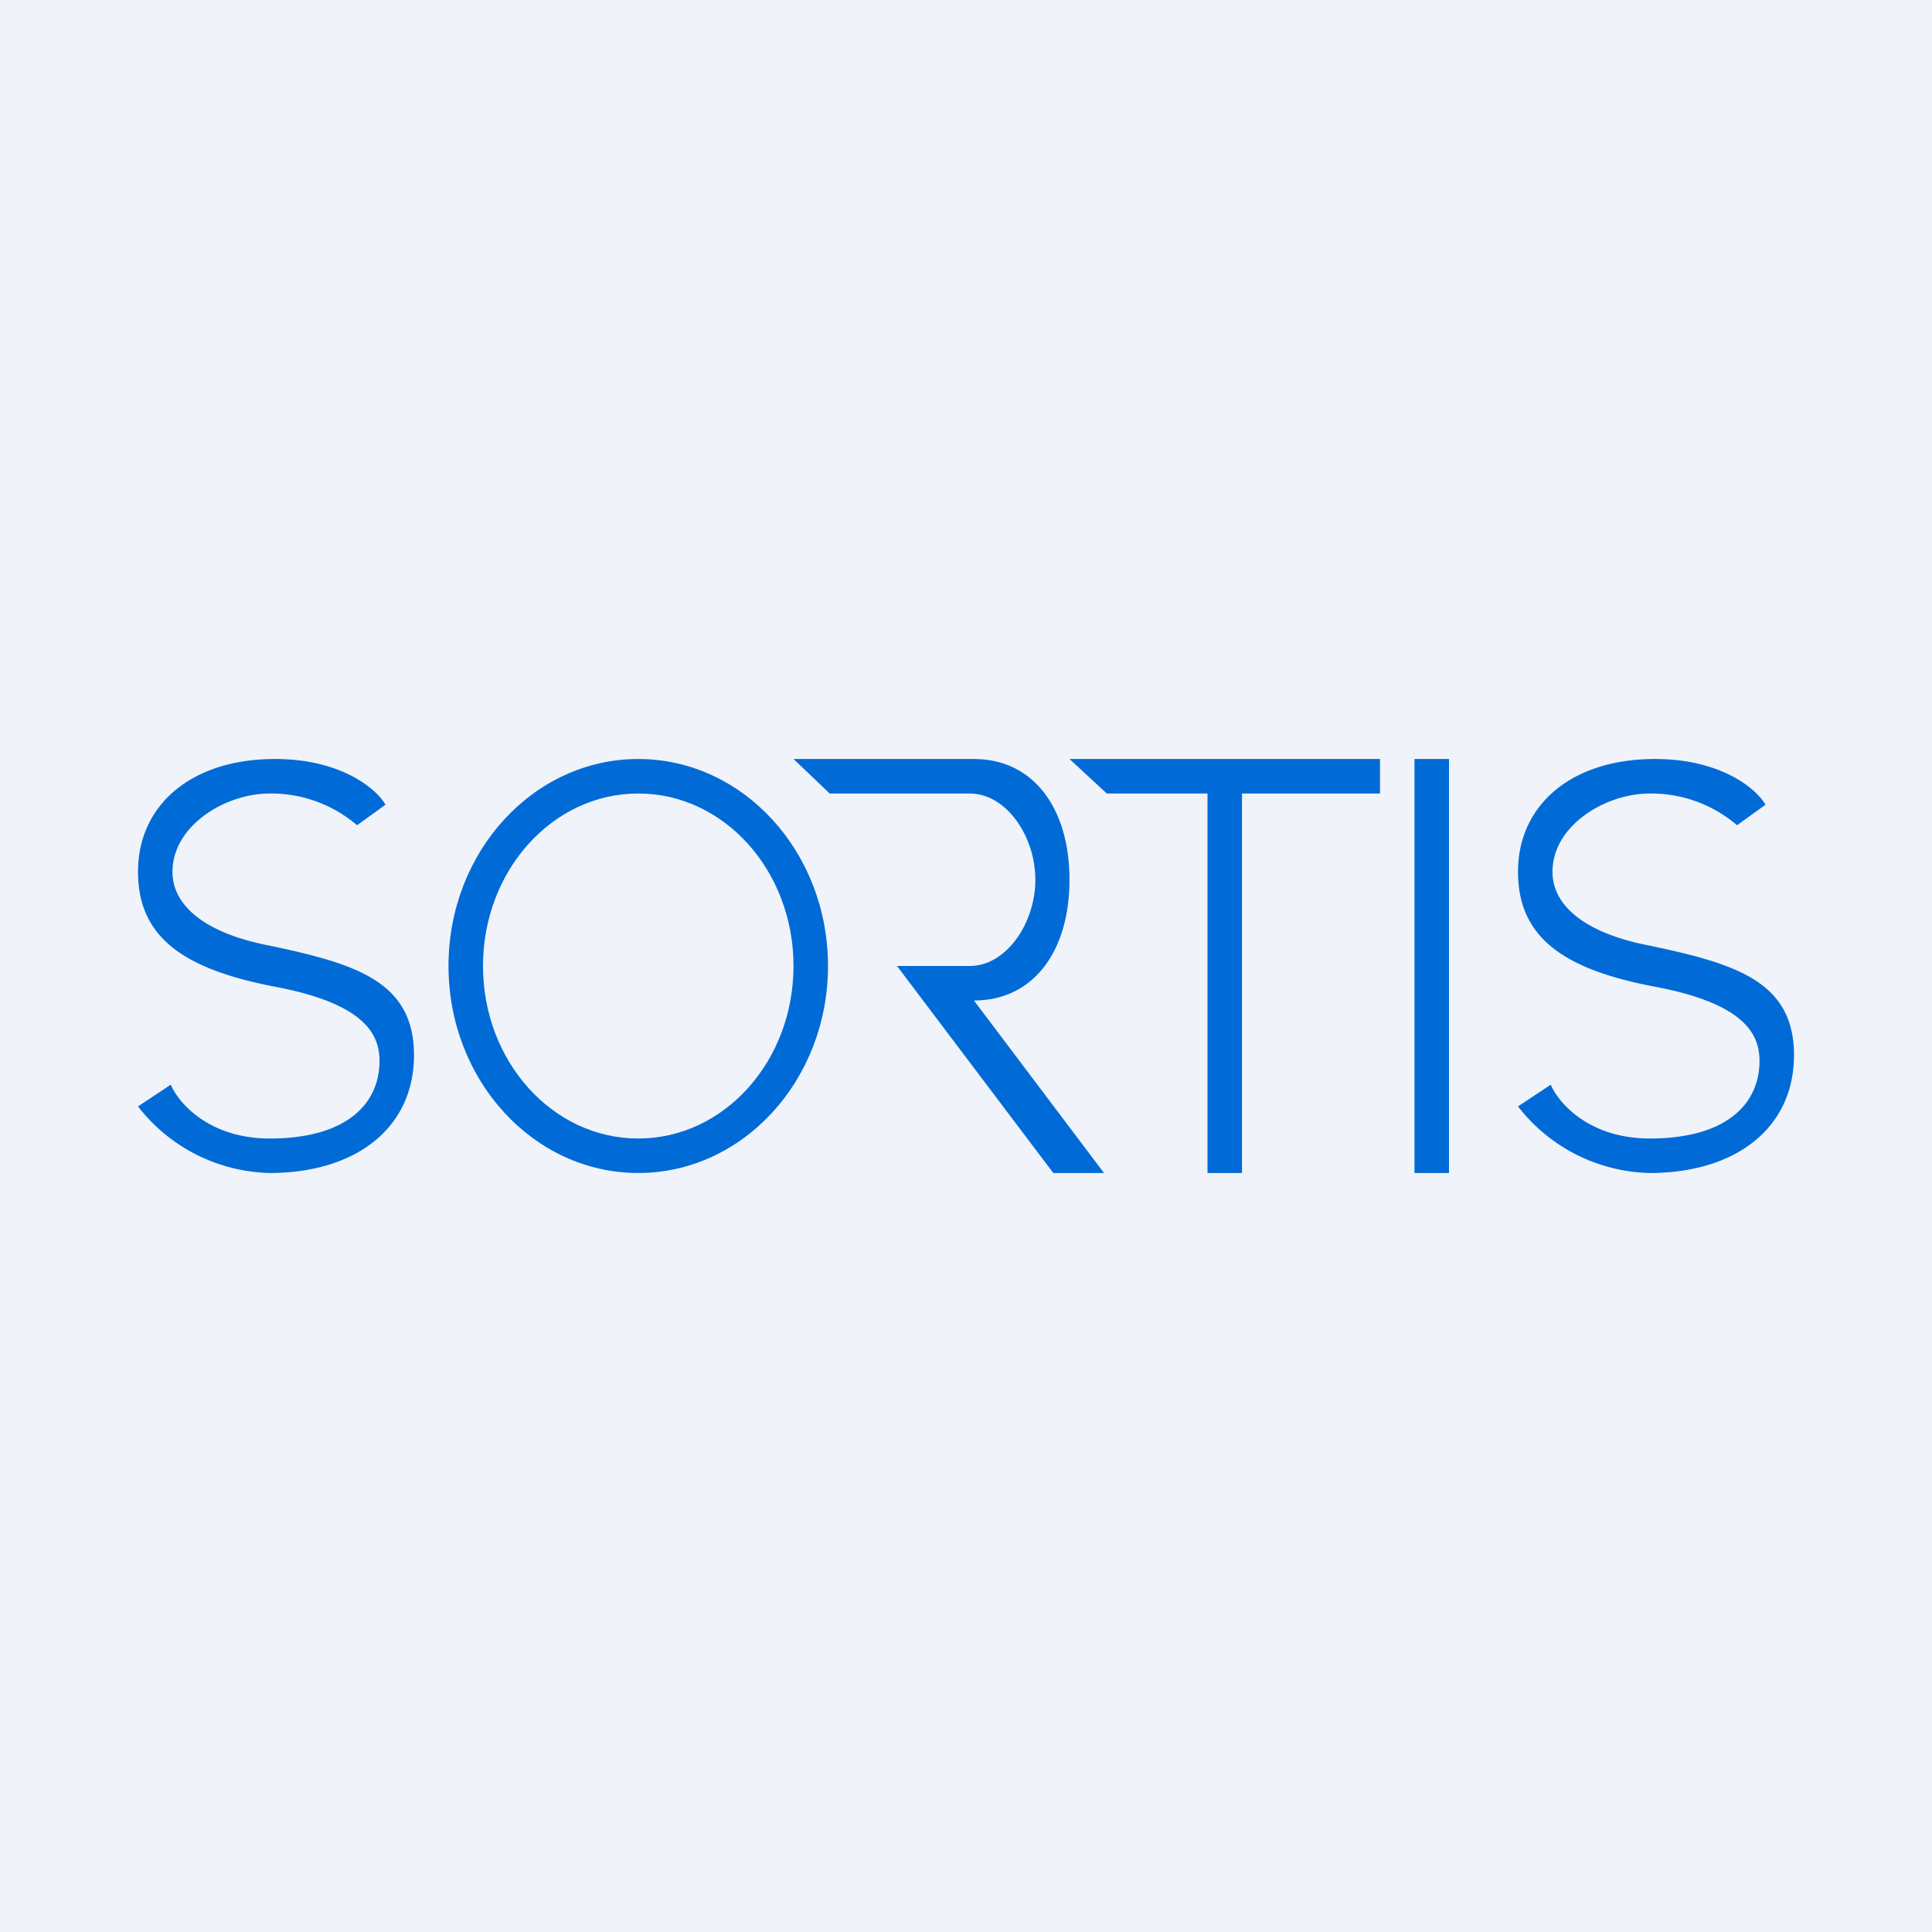 <?xml version='1.0' encoding='utf-8'?>
<!-- by TradeStack -->
<svg width="56" height="56" viewBox="0 0 56 56" xmlns="http://www.w3.org/2000/svg"><path fill="#F0F3FA" d="M0 0h56v56H0z" /><path d="m11.18 23.32-.83.6A3.83 3.83 0 0 0 7.82 23C6.53 23 5 23.93 5 25.27c0 1.03 1.03 1.8 2.82 2.14 2.45.52 4.18 1.02 4.18 3.17S10.27 34 7.82 34A4.97 4.97 0 0 1 4 32.07l.95-.63c.22.52 1.1 1.56 2.87 1.56 2.22 0 3.18-1 3.18-2.25 0-.78-.44-1.66-3.03-2.15C5.37 28.1 4 27.2 4 25.27 4 23.34 5.54 22 7.97 22c1.94 0 2.95.88 3.2 1.32ZM51.18 23.32l-.83.6a3.83 3.83 0 0 0-2.53-.92c-1.29 0-2.82.93-2.82 2.27 0 1.03 1.03 1.8 2.82 2.14 2.45.52 4.18 1.02 4.18 3.17S50.27 34 47.82 34A4.97 4.97 0 0 1 44 32.07l.95-.63c.22.52 1.1 1.56 2.87 1.56 2.22 0 3.18-1 3.18-2.25 0-.78-.44-1.66-3.03-2.15-2.6-.49-3.97-1.4-3.97-3.33 0-1.93 1.54-3.27 3.97-3.27 1.94 0 2.95.88 3.2 1.32Z" fill="#006BD6" /><path fill-rule="evenodd" d="M18.5 34c3.04 0 5.5-2.69 5.5-6s-2.46-6-5.5-6-5.5 2.69-5.5 6 2.46 6 5.5 6Zm0-1c2.49 0 4.5-2.24 4.5-5s-2.01-5-4.5-5-4.5 2.24-4.5 5 2.01 5 4.5 5Z" fill="#006BD6" /><path d="M23 22h5.23c1.72 0 2.77 1.42 2.77 3.5S29.95 29 28.23 29L32 34h-1.47L26 28h2.11c1.05 0 1.9-1.23 1.9-2.5s-.85-2.5-1.9-2.5h-4.06L23 22ZM40 22h-9l1.08 1H35v11h1V23h4v-1ZM42 22v12h-1V22h1Z" fill="#006BD6" /></svg>